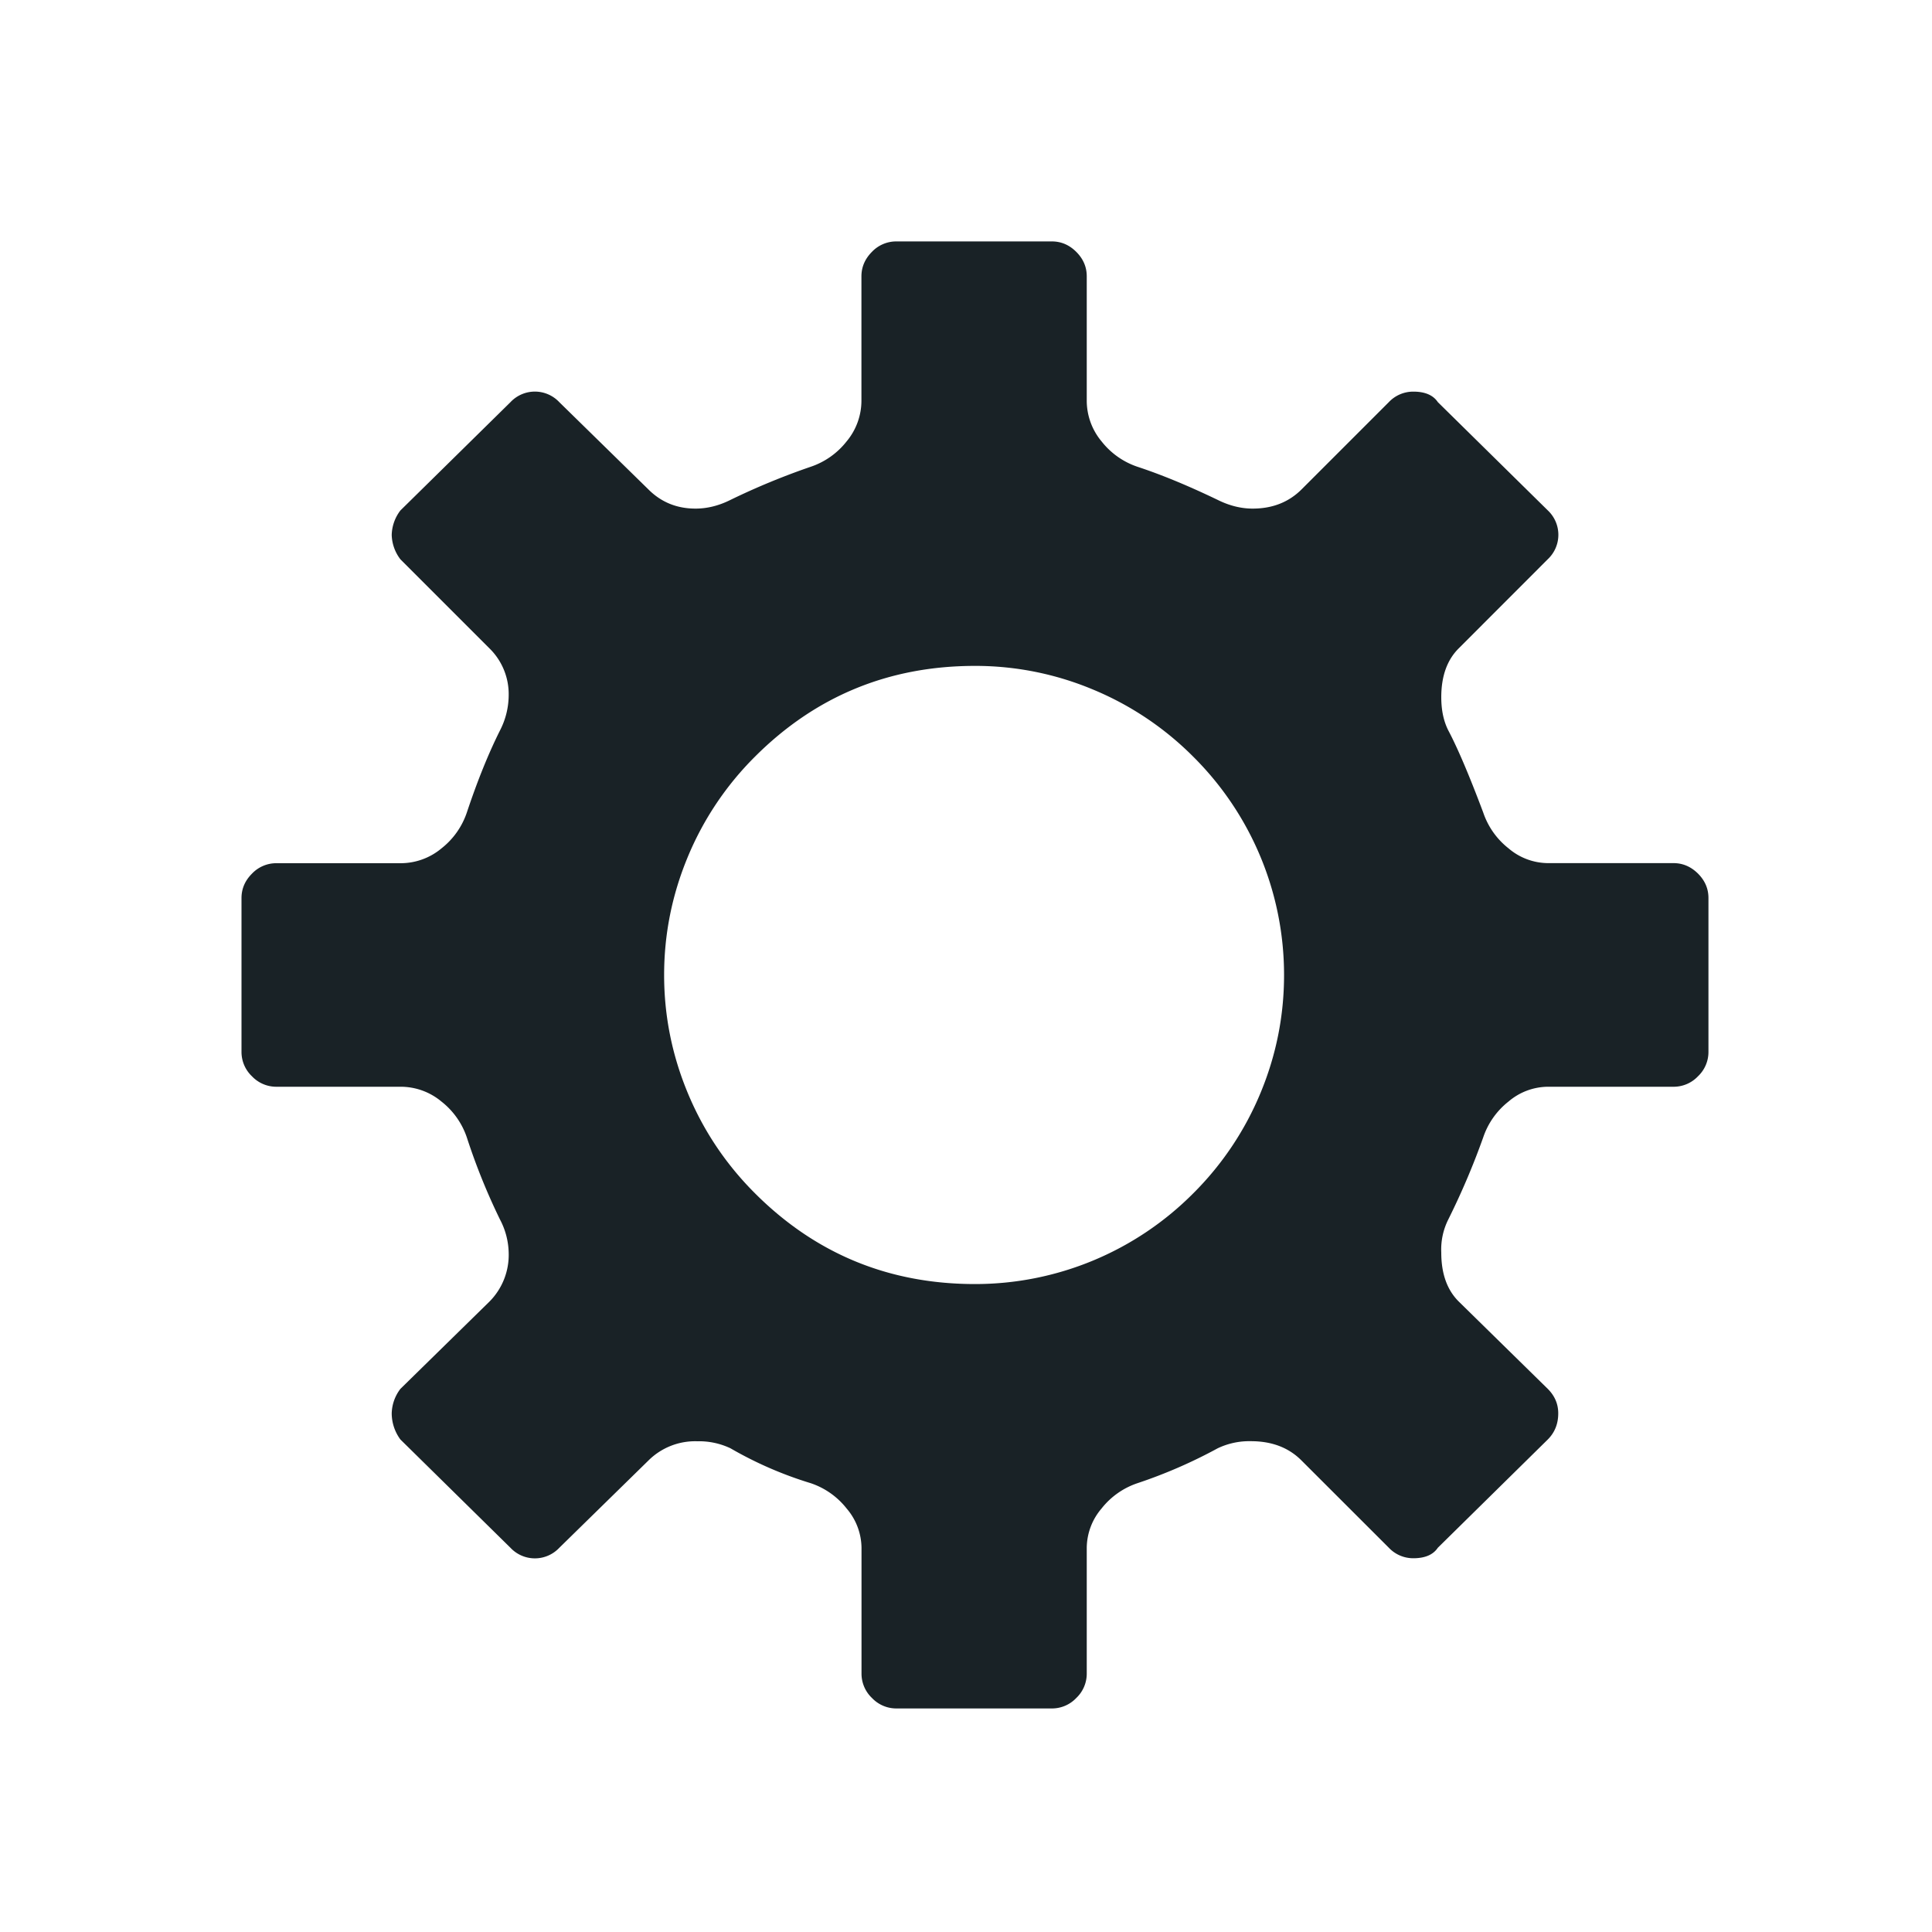 <svg width="24" height="24" xmlns="http://www.w3.org/2000/svg"><path d="M21.223 13.066a.416.416 0 01-.13.304.416.416 0 01-.304.13h-1.562a.762.762 0 00-.488.184.953.953 0 00-.314.445 9.249 9.249 0 01-.434 1.02.832.832 0 00-.087.412c0 .26.072.463.217.607l1.106 1.085c.087.087.13.188.13.304 0 .13-.043.238-.13.325l-1.366 1.345c-.058.087-.16.13-.304.13a.416.416 0 01-.304-.13l-1.085-1.084c-.159-.16-.368-.24-.629-.24a.912.912 0 00-.412.088c-.318.173-.65.318-.998.434a.953.953 0 00-.445.314.762.762 0 00-.184.488v1.562a.416.416 0 01-.13.304.416.416 0 01-.304.13h-1.93a.416.416 0 01-.304-.13.416.416 0 01-.13-.304v-1.562a.762.762 0 00-.185-.488.953.953 0 00-.445-.314 4.747 4.747 0 01-.998-.434.912.912 0 00-.412-.087.823.823 0 00-.607.239l-1.107 1.084a.416.416 0 01-.607 0l-1.367-1.345a.55.55 0 01-.108-.325.52.52 0 01.108-.304l1.107-1.085a.823.823 0 00.238-.607.924.924 0 00-.108-.412 7.832 7.832 0 01-.412-1.02.953.953 0 00-.315-.445.79.79 0 00-.51-.184h-1.54a.416.416 0 01-.304-.13.416.416 0 01-.13-.304v-1.909c0-.116.043-.217.13-.304a.416.416 0 01.304-.13h1.54a.79.79 0 00.51-.184.953.953 0 00.315-.445c.13-.39.267-.73.412-1.02a.963.963 0 00.108-.434.796.796 0 00-.238-.585L4.974 6.948a.52.52 0 01-.108-.303.52.52 0 01.108-.304l1.367-1.345a.416.416 0 01.607 0L8.055 6.08c.159.159.354.238.585.238.145 0 .29-.036.434-.108a8.8 8.8 0 01.998-.412.953.953 0 00.445-.315.79.79 0 00.184-.51v-1.54c0-.116.044-.217.13-.304a.416.416 0 01.304-.13h1.931c.116 0 .217.043.304.13.087.087.13.188.13.304v1.54a.79.79 0 00.184.51.953.953 0 00.445.315c.304.1.636.238.998.412.145.072.29.108.434.108.246 0 .448-.08.607-.238l1.085-1.085a.416.416 0 01.304-.13c.144 0 .246.043.304.13l1.366 1.345a.416.416 0 010 .607l-1.106 1.107c-.145.144-.217.347-.217.607 0 .16.029.297.087.412.115.217.26.557.434 1.02a.953.953 0 00.314.445.762.762 0 00.488.184h1.562c.116 0 .217.044.304.13.087.087.13.188.13.304v1.91zM8.25 12.112c0 .506.098.994.293 1.464.195.47.474.886.835 1.247.752.752 1.663 1.128 2.734 1.128a3.82 3.82 0 002.712-1.128 3.82 3.82 0 00.835-1.247c.195-.47.292-.958.292-1.464A3.82 3.82 0 0014.823 9.4a3.82 3.82 0 00-1.247-.835 3.781 3.781 0 00-1.464-.293c-1.07 0-1.982.376-2.734 1.128a3.82 3.82 0 00-.835 1.247c-.195.47-.293.958-.293 1.465z" fill="#192226" fill-rule="evenodd"/></svg>
